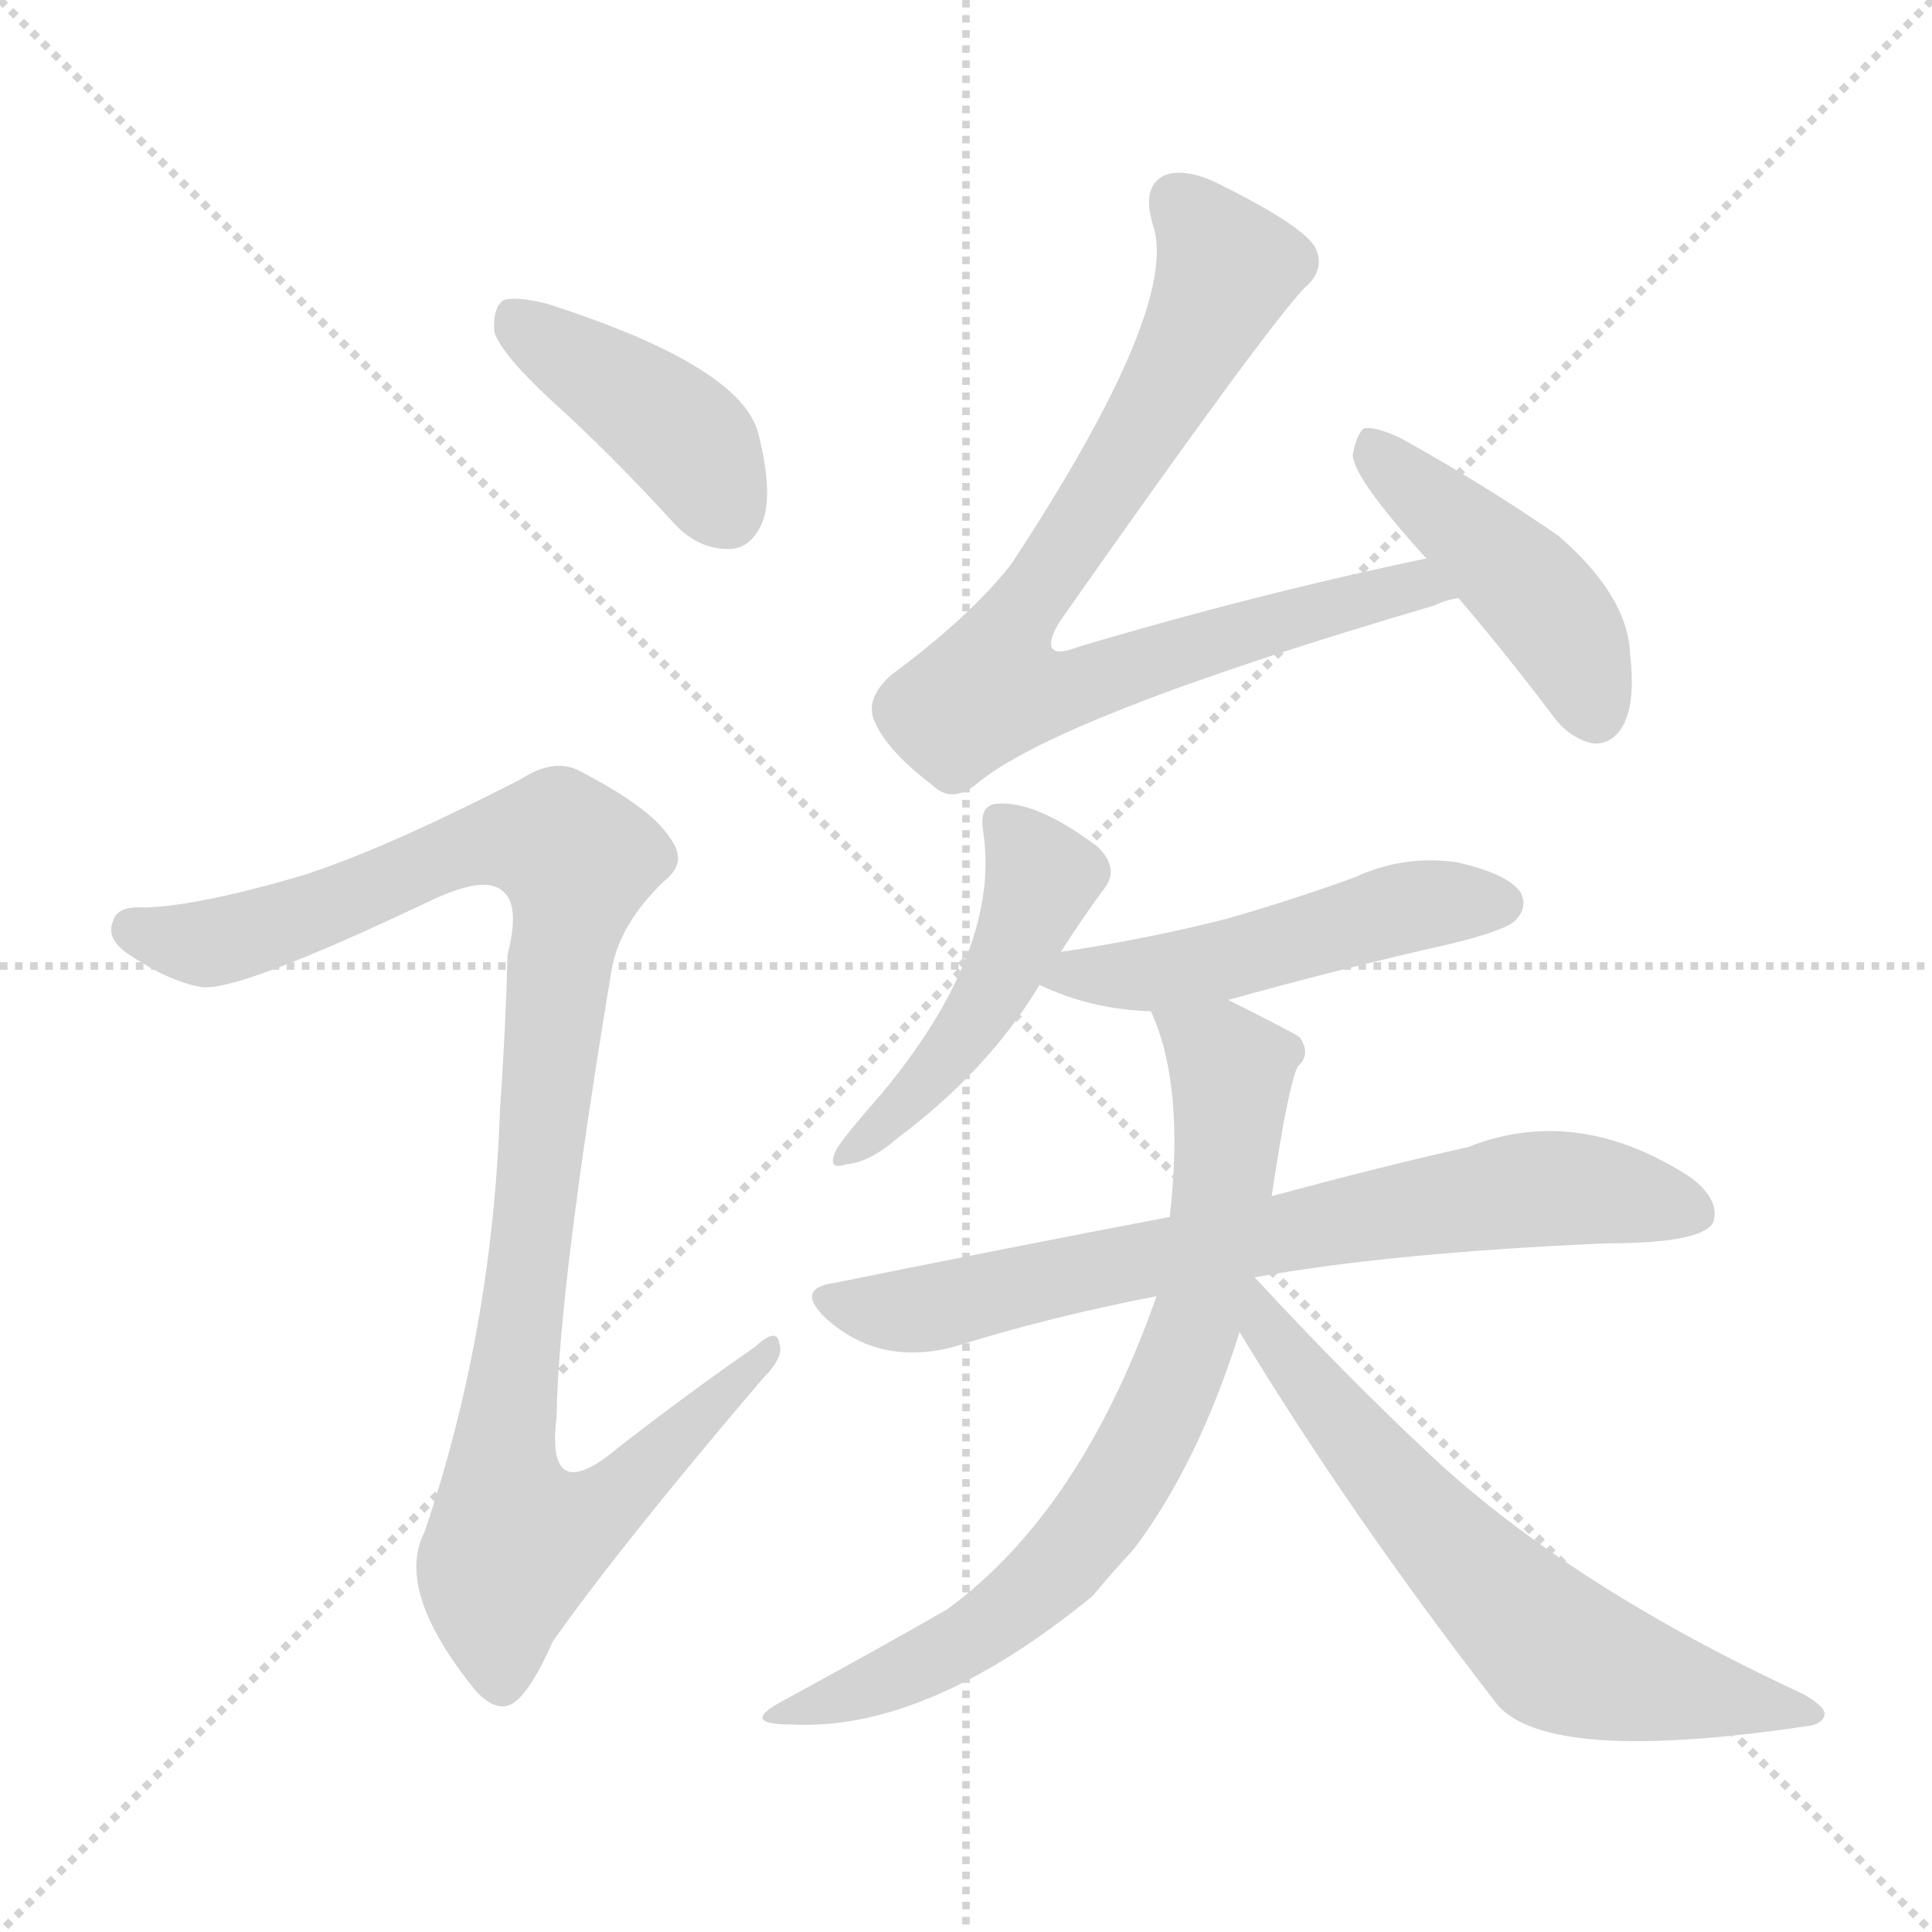 <svg version="1.1" viewBox="0 0 1024 1024" xmlns="http://www.w3.org/2000/svg">
  <g stroke="lightgray" stroke-dasharray="1,1" stroke-width="1" transform="scale(4, 4)">
    <line x1="0" y1="0" x2="256" y2="256"></line>
    <line x1="256" y1="0" x2="0" y2="256"></line>
    <line x1="128" y1="0" x2="128" y2="256"></line>
    <line x1="0" y1="128" x2="256" y2="128"></line>
  </g>
<g transform="scale(1, -1) translate(0, -900)">
   <style type="text/css">
    @keyframes keyframes0 {
      from {
       stroke: blue;
       stroke-dashoffset: 413;
       stroke-width: 128;
       }
       57% {
       animation-timing-function: step-end;
       stroke: blue;
       stroke-dashoffset: 0;
       stroke-width: 128;
       }
       to {
       stroke: black;
       stroke-width: 1024;
       }
       }
       #make-me-a-hanzi-animation-0 {
         animation: keyframes0 0.586s both;
         animation-delay: 0s;
         animation-timing-function: linear;
       }
    @keyframes keyframes1 {
      from {
       stroke: blue;
       stroke-dashoffset: 1037;
       stroke-width: 128;
       }
       77% {
       animation-timing-function: step-end;
       stroke: blue;
       stroke-dashoffset: 0;
       stroke-width: 128;
       }
       to {
       stroke: black;
       stroke-width: 1024;
       }
       }
       #make-me-a-hanzi-animation-1 {
         animation: keyframes1 1.094s both;
         animation-delay: 0.586s;
         animation-timing-function: linear;
       }
    @keyframes keyframes2 {
      from {
       stroke: blue;
       stroke-dashoffset: 805;
       stroke-width: 128;
       }
       72% {
       animation-timing-function: step-end;
       stroke: blue;
       stroke-dashoffset: 0;
       stroke-width: 128;
       }
       to {
       stroke: black;
       stroke-width: 1024;
       }
       }
       #make-me-a-hanzi-animation-2 {
         animation: keyframes2 0.905s both;
         animation-delay: 1.68s;
         animation-timing-function: linear;
       }
    @keyframes keyframes3 {
      from {
       stroke: blue;
       stroke-dashoffset: 445;
       stroke-width: 128;
       }
       59% {
       animation-timing-function: step-end;
       stroke: blue;
       stroke-dashoffset: 0;
       stroke-width: 128;
       }
       to {
       stroke: black;
       stroke-width: 1024;
       }
       }
       #make-me-a-hanzi-animation-3 {
         animation: keyframes3 0.612s both;
         animation-delay: 2.585s;
         animation-timing-function: linear;
       }
    @keyframes keyframes4 {
      from {
       stroke: blue;
       stroke-dashoffset: 467;
       stroke-width: 128;
       }
       60% {
       animation-timing-function: step-end;
       stroke: blue;
       stroke-dashoffset: 0;
       stroke-width: 128;
       }
       to {
       stroke: black;
       stroke-width: 1024;
       }
       }
       #make-me-a-hanzi-animation-4 {
         animation: keyframes4 0.63s both;
         animation-delay: 3.197s;
         animation-timing-function: linear;
       }
    @keyframes keyframes5 {
      from {
       stroke: blue;
       stroke-dashoffset: 497;
       stroke-width: 128;
       }
       62% {
       animation-timing-function: step-end;
       stroke: blue;
       stroke-dashoffset: 0;
       stroke-width: 128;
       }
       to {
       stroke: black;
       stroke-width: 1024;
       }
       }
       #make-me-a-hanzi-animation-5 {
         animation: keyframes5 0.654s both;
         animation-delay: 3.827s;
         animation-timing-function: linear;
       }
    @keyframes keyframes6 {
      from {
       stroke: blue;
       stroke-dashoffset: 723;
       stroke-width: 128;
       }
       70% {
       animation-timing-function: step-end;
       stroke: blue;
       stroke-dashoffset: 0;
       stroke-width: 128;
       }
       to {
       stroke: black;
       stroke-width: 1024;
       }
       }
       #make-me-a-hanzi-animation-6 {
         animation: keyframes6 0.838s both;
         animation-delay: 4.482s;
         animation-timing-function: linear;
       }
    @keyframes keyframes7 {
      from {
       stroke: blue;
       stroke-dashoffset: 742;
       stroke-width: 128;
       }
       71% {
       animation-timing-function: step-end;
       stroke: blue;
       stroke-dashoffset: 0;
       stroke-width: 128;
       }
       to {
       stroke: black;
       stroke-width: 1024;
       }
       }
       #make-me-a-hanzi-animation-7 {
         animation: keyframes7 0.854s both;
         animation-delay: 5.32s;
         animation-timing-function: linear;
       }
    @keyframes keyframes8 {
      from {
       stroke: blue;
       stroke-dashoffset: 644;
       stroke-width: 128;
       }
       68% {
       animation-timing-function: step-end;
       stroke: blue;
       stroke-dashoffset: 0;
       stroke-width: 128;
       }
       to {
       stroke: black;
       stroke-width: 1024;
       }
       }
       #make-me-a-hanzi-animation-8 {
         animation: keyframes8 0.774s both;
         animation-delay: 6.174s;
         animation-timing-function: linear;
       }
</style>
<path d="M 292.0 688.0 Q 323.0 660.0 356.0 624.0 Q 369.0 609.0 386.0 609.0 Q 398.0 609.0 404.0 623.0 Q 410.0 638.0 402.0 670.0 Q 393.0 706.0 290.0 739.0 Q 274.0 743.0 267.0 741.0 Q 261.0 737.0 262.0 724.0 Q 266.0 712.0 292.0 688.0 Z" fill="lightgray"></path> 
<path d="M 157.0 435.0 Q 105.0 420.0 77.0 419.0 Q 62.0 420.0 60.0 412.0 Q 56.0 403.0 67.0 395.0 Q 89.0 380.0 106.0 377.0 Q 124.0 373.0 229.0 423.0 Q 257.0 436.0 266.0 428.0 Q 276.0 421.0 269.0 394.0 Q 268.0 354.0 265.0 312.0 Q 261.0 194.0 225.0 88.0 Q 209.0 57.0 252.0 4.0 Q 264.0 -9.0 273.0 -2.0 Q 282.0 5.0 293.0 30.0 Q 329.0 81.0 404.0 169.0 Q 416.0 181.0 413.0 188.0 Q 412.0 197.0 400.0 186.0 Q 364.0 161.0 328.0 133.0 Q 289.0 100.0 295.0 149.0 Q 296.0 216.0 324.0 385.0 Q 328.0 410.0 352.0 433.0 Q 365.0 443.0 355.0 456.0 Q 345.0 472.0 306.0 492.0 Q 293.0 498.0 276.0 487.0 Q 200.0 448.0 157.0 435.0 Z" fill="lightgray"></path> 
<path d="M 756.0 604.0 Q 665.0 585.0 571.0 557.0 Q 561.0 553.0 558.0 556.0 Q 555.0 560.0 562.0 571.0 Q 668.0 722.0 691.0 747.0 Q 703.0 757.0 697.0 769.0 Q 690.0 781.0 643.0 804.0 Q 627.0 811.0 617.0 807.0 Q 605.0 801.0 611.0 781.0 Q 626.0 738.0 536.0 601.0 Q 514.0 573.0 472.0 542.0 Q 459.0 530.0 463.0 519.0 Q 469.0 503.0 494.0 484.0 Q 504.0 474.0 517.0 484.0 Q 559.0 520.0 760.0 579.0 Q 766.0 582.0 773.0 583.0 C 802.0 592.0 785.0 610.0 756.0 604.0 Z" fill="lightgray"></path> 
<path d="M 773.0 583.0 Q 797.0 555.0 822.0 522.0 Q 831.0 509.0 844.0 506.0 Q 854.0 505.0 860.0 515.0 Q 867.0 527.0 864.0 553.0 Q 863.0 584.0 826.0 616.0 Q 787.0 643.0 742.0 668.0 Q 729.0 674.0 723.0 673.0 Q 719.0 670.0 717.0 659.0 Q 717.0 647.0 756.0 604.0 L 773.0 583.0 Z" fill="lightgray"></path> 
<path d="M 562.0 395.0 Q 574.0 414.0 586.0 430.0 Q 593.0 440.0 582.0 451.0 Q 549.0 476.0 528.0 474.0 Q 519.0 473.0 521.0 460.0 Q 531.0 397.0 467.0 320.0 Q 451.0 302.0 444.0 292.0 Q 437.0 279.0 449.0 283.0 Q 461.0 284.0 476.0 297.0 Q 524.0 333.0 551.0 378.0 L 562.0 395.0 Z" fill="lightgray"></path> 
<path d="M 551.0 378.0 Q 578.0 365.0 610.0 364.0 L 651.0 370.0 Q 708.0 386.0 770.0 400.0 Q 798.0 407.0 803.0 412.0 Q 810.0 419.0 806.0 427.0 Q 799.0 437.0 772.0 443.0 Q 744.0 447.0 718.0 435.0 Q 685.0 423.0 650.0 413.0 Q 611.0 403.0 566.0 396.0 Q 563.0 396.0 562.0 395.0 C 533.0 389.0 528.0 388.0 551.0 378.0 Z" fill="lightgray"></path> 
<path d="M 620.0 255.0 Q 536.0 239.0 442.0 220.0 Q 421.0 217.0 438.0 201.0 Q 466.0 176.0 505.0 186.0 Q 556.0 202.0 613.0 213.0 L 665.0 223.0 Q 737.0 236.0 851.0 241.0 Q 902.0 241.0 908.0 252.0 Q 912.0 264.0 896.0 276.0 Q 836.0 315.0 778.0 292.0 Q 733.0 282.0 674.0 266.0 L 620.0 255.0 Z" fill="lightgray"></path> 
<path d="M 610.0 364.0 Q 628.0 325.0 620.0 255.0 L 613.0 213.0 Q 573.0 99.0 502.0 47.0 Q 469.0 28.0 414.0 -2.0 Q 392.0 -14.0 419.0 -14.0 Q 491.0 -18.0 579.0 54.0 Q 589.0 66.0 601.0 79.0 Q 635.0 124.0 657.0 194.0 L 674.0 266.0 Q 683.0 326.0 688.0 335.0 Q 695.0 341.0 689.0 350.0 Q 689.0 351.0 651.0 370.0 C 624.0 383.0 599.0 392.0 610.0 364.0 Z" fill="lightgray"></path> 
<path d="M 657.0 194.0 Q 715.0 98.0 794.0 -4.0 Q 822.0 -35.0 957.0 -15.0 Q 966.0 -14.0 967.0 -9.0 Q 968.0 -5.0 956.0 2.0 Q 833.0 59.0 759.0 128.0 Q 714.0 170.0 665.0 223.0 L 664.0 223.0 C 642.0 243.0 641.0 220.0 657.0 194.0 Z" fill="lightgray"></path> 
      <clipPath id="make-me-a-hanzi-clip-0">
      <path d="M 292.0 688.0 Q 323.0 660.0 356.0 624.0 Q 369.0 609.0 386.0 609.0 Q 398.0 609.0 404.0 623.0 Q 410.0 638.0 402.0 670.0 Q 393.0 706.0 290.0 739.0 Q 274.0 743.0 267.0 741.0 Q 261.0 737.0 262.0 724.0 Q 266.0 712.0 292.0 688.0 Z" fill="lightgray"></path>
      </clipPath>
      <path clip-path="url(#make-me-a-hanzi-clip-0)" d="M 272.0 733.0 L 360.0 670.0 L 385.0 628.0 " fill="none" id="make-me-a-hanzi-animation-0" stroke-dasharray="285 570" stroke-linecap="round"></path>

      <clipPath id="make-me-a-hanzi-clip-1">
      <path d="M 157.0 435.0 Q 105.0 420.0 77.0 419.0 Q 62.0 420.0 60.0 412.0 Q 56.0 403.0 67.0 395.0 Q 89.0 380.0 106.0 377.0 Q 124.0 373.0 229.0 423.0 Q 257.0 436.0 266.0 428.0 Q 276.0 421.0 269.0 394.0 Q 268.0 354.0 265.0 312.0 Q 261.0 194.0 225.0 88.0 Q 209.0 57.0 252.0 4.0 Q 264.0 -9.0 273.0 -2.0 Q 282.0 5.0 293.0 30.0 Q 329.0 81.0 404.0 169.0 Q 416.0 181.0 413.0 188.0 Q 412.0 197.0 400.0 186.0 Q 364.0 161.0 328.0 133.0 Q 289.0 100.0 295.0 149.0 Q 296.0 216.0 324.0 385.0 Q 328.0 410.0 352.0 433.0 Q 365.0 443.0 355.0 456.0 Q 345.0 472.0 306.0 492.0 Q 293.0 498.0 276.0 487.0 Q 200.0 448.0 157.0 435.0 Z" fill="lightgray"></path>
      </clipPath>
      <path clip-path="url(#make-me-a-hanzi-clip-1)" d="M 71.0 407.0 L 117.0 401.0 L 262.0 455.0 L 297.0 453.0 L 306.0 437.0 L 268.0 147.0 L 266.0 115.0 L 273.0 84.0 L 317.0 99.0 L 407.0 184.0 " fill="none" id="make-me-a-hanzi-animation-1" stroke-dasharray="909 1818" stroke-linecap="round"></path>

      <clipPath id="make-me-a-hanzi-clip-2">
      <path d="M 756.0 604.0 Q 665.0 585.0 571.0 557.0 Q 561.0 553.0 558.0 556.0 Q 555.0 560.0 562.0 571.0 Q 668.0 722.0 691.0 747.0 Q 703.0 757.0 697.0 769.0 Q 690.0 781.0 643.0 804.0 Q 627.0 811.0 617.0 807.0 Q 605.0 801.0 611.0 781.0 Q 626.0 738.0 536.0 601.0 Q 514.0 573.0 472.0 542.0 Q 459.0 530.0 463.0 519.0 Q 469.0 503.0 494.0 484.0 Q 504.0 474.0 517.0 484.0 Q 559.0 520.0 760.0 579.0 Q 766.0 582.0 773.0 583.0 C 802.0 592.0 785.0 610.0 756.0 604.0 Z" fill="lightgray"></path>
      </clipPath>
      <path clip-path="url(#make-me-a-hanzi-clip-2)" d="M 624.0 794.0 L 650.0 757.0 L 647.0 748.0 L 604.0 668.0 L 532.0 559.0 L 525.0 535.0 L 551.0 532.0 L 736.0 587.0 L 765.0 585.0 " fill="none" id="make-me-a-hanzi-animation-2" stroke-dasharray="677 1354" stroke-linecap="round"></path>

      <clipPath id="make-me-a-hanzi-clip-3">
      <path d="M 773.0 583.0 Q 797.0 555.0 822.0 522.0 Q 831.0 509.0 844.0 506.0 Q 854.0 505.0 860.0 515.0 Q 867.0 527.0 864.0 553.0 Q 863.0 584.0 826.0 616.0 Q 787.0 643.0 742.0 668.0 Q 729.0 674.0 723.0 673.0 Q 719.0 670.0 717.0 659.0 Q 717.0 647.0 756.0 604.0 L 773.0 583.0 Z" fill="lightgray"></path>
      </clipPath>
      <path clip-path="url(#make-me-a-hanzi-clip-3)" d="M 726.0 663.0 L 812.0 586.0 L 834.0 555.0 L 846.0 522.0 " fill="none" id="make-me-a-hanzi-animation-3" stroke-dasharray="317 634" stroke-linecap="round"></path>

      <clipPath id="make-me-a-hanzi-clip-4">
      <path d="M 562.0 395.0 Q 574.0 414.0 586.0 430.0 Q 593.0 440.0 582.0 451.0 Q 549.0 476.0 528.0 474.0 Q 519.0 473.0 521.0 460.0 Q 531.0 397.0 467.0 320.0 Q 451.0 302.0 444.0 292.0 Q 437.0 279.0 449.0 283.0 Q 461.0 284.0 476.0 297.0 Q 524.0 333.0 551.0 378.0 L 562.0 395.0 Z" fill="lightgray"></path>
      </clipPath>
      <path clip-path="url(#make-me-a-hanzi-clip-4)" d="M 533.0 463.0 L 552.0 435.0 L 540.0 403.0 L 507.0 346.0 L 453.0 291.0 " fill="none" id="make-me-a-hanzi-animation-4" stroke-dasharray="339 678" stroke-linecap="round"></path>

      <clipPath id="make-me-a-hanzi-clip-5">
      <path d="M 551.0 378.0 Q 578.0 365.0 610.0 364.0 L 651.0 370.0 Q 708.0 386.0 770.0 400.0 Q 798.0 407.0 803.0 412.0 Q 810.0 419.0 806.0 427.0 Q 799.0 437.0 772.0 443.0 Q 744.0 447.0 718.0 435.0 Q 685.0 423.0 650.0 413.0 Q 611.0 403.0 566.0 396.0 Q 563.0 396.0 562.0 395.0 C 533.0 389.0 528.0 388.0 551.0 378.0 Z" fill="lightgray"></path>
      </clipPath>
      <path clip-path="url(#make-me-a-hanzi-clip-5)" d="M 559.0 379.0 L 628.0 386.0 L 764.0 422.0 L 795.0 421.0 " fill="none" id="make-me-a-hanzi-animation-5" stroke-dasharray="369 738" stroke-linecap="round"></path>

      <clipPath id="make-me-a-hanzi-clip-6">
      <path d="M 620.0 255.0 Q 536.0 239.0 442.0 220.0 Q 421.0 217.0 438.0 201.0 Q 466.0 176.0 505.0 186.0 Q 556.0 202.0 613.0 213.0 L 665.0 223.0 Q 737.0 236.0 851.0 241.0 Q 902.0 241.0 908.0 252.0 Q 912.0 264.0 896.0 276.0 Q 836.0 315.0 778.0 292.0 Q 733.0 282.0 674.0 266.0 L 620.0 255.0 Z" fill="lightgray"></path>
      </clipPath>
      <path clip-path="url(#make-me-a-hanzi-clip-6)" d="M 440.0 211.0 L 483.0 205.0 L 687.0 249.0 L 816.0 270.0 L 850.0 269.0 L 899.0 257.0 " fill="none" id="make-me-a-hanzi-animation-6" stroke-dasharray="595 1190" stroke-linecap="round"></path>

      <clipPath id="make-me-a-hanzi-clip-7">
      <path d="M 610.0 364.0 Q 628.0 325.0 620.0 255.0 L 613.0 213.0 Q 573.0 99.0 502.0 47.0 Q 469.0 28.0 414.0 -2.0 Q 392.0 -14.0 419.0 -14.0 Q 491.0 -18.0 579.0 54.0 Q 589.0 66.0 601.0 79.0 Q 635.0 124.0 657.0 194.0 L 674.0 266.0 Q 683.0 326.0 688.0 335.0 Q 695.0 341.0 689.0 350.0 Q 689.0 351.0 651.0 370.0 C 624.0 383.0 599.0 392.0 610.0 364.0 Z" fill="lightgray"></path>
      </clipPath>
      <path clip-path="url(#make-me-a-hanzi-clip-7)" d="M 618.0 360.0 L 653.0 332.0 L 636.0 206.0 L 607.0 134.0 L 564.0 73.0 L 516.0 32.0 L 463.0 6.0 L 425.0 -4.0 " fill="none" id="make-me-a-hanzi-animation-7" stroke-dasharray="614 1228" stroke-linecap="round"></path>

      <clipPath id="make-me-a-hanzi-clip-8">
      <path d="M 657.0 194.0 Q 715.0 98.0 794.0 -4.0 Q 822.0 -35.0 957.0 -15.0 Q 966.0 -14.0 967.0 -9.0 Q 968.0 -5.0 956.0 2.0 Q 833.0 59.0 759.0 128.0 Q 714.0 170.0 665.0 223.0 L 664.0 223.0 C 642.0 243.0 641.0 220.0 657.0 194.0 Z" fill="lightgray"></path>
      </clipPath>
      <path clip-path="url(#make-me-a-hanzi-clip-8)" d="M 666.0 215.0 L 672.0 195.0 L 737.0 115.0 L 823.0 27.0 L 881.0 6.0 L 959.0 -6.0 " fill="none" id="make-me-a-hanzi-animation-8" stroke-dasharray="516 1032" stroke-linecap="round"></path>

</g>
</svg>
